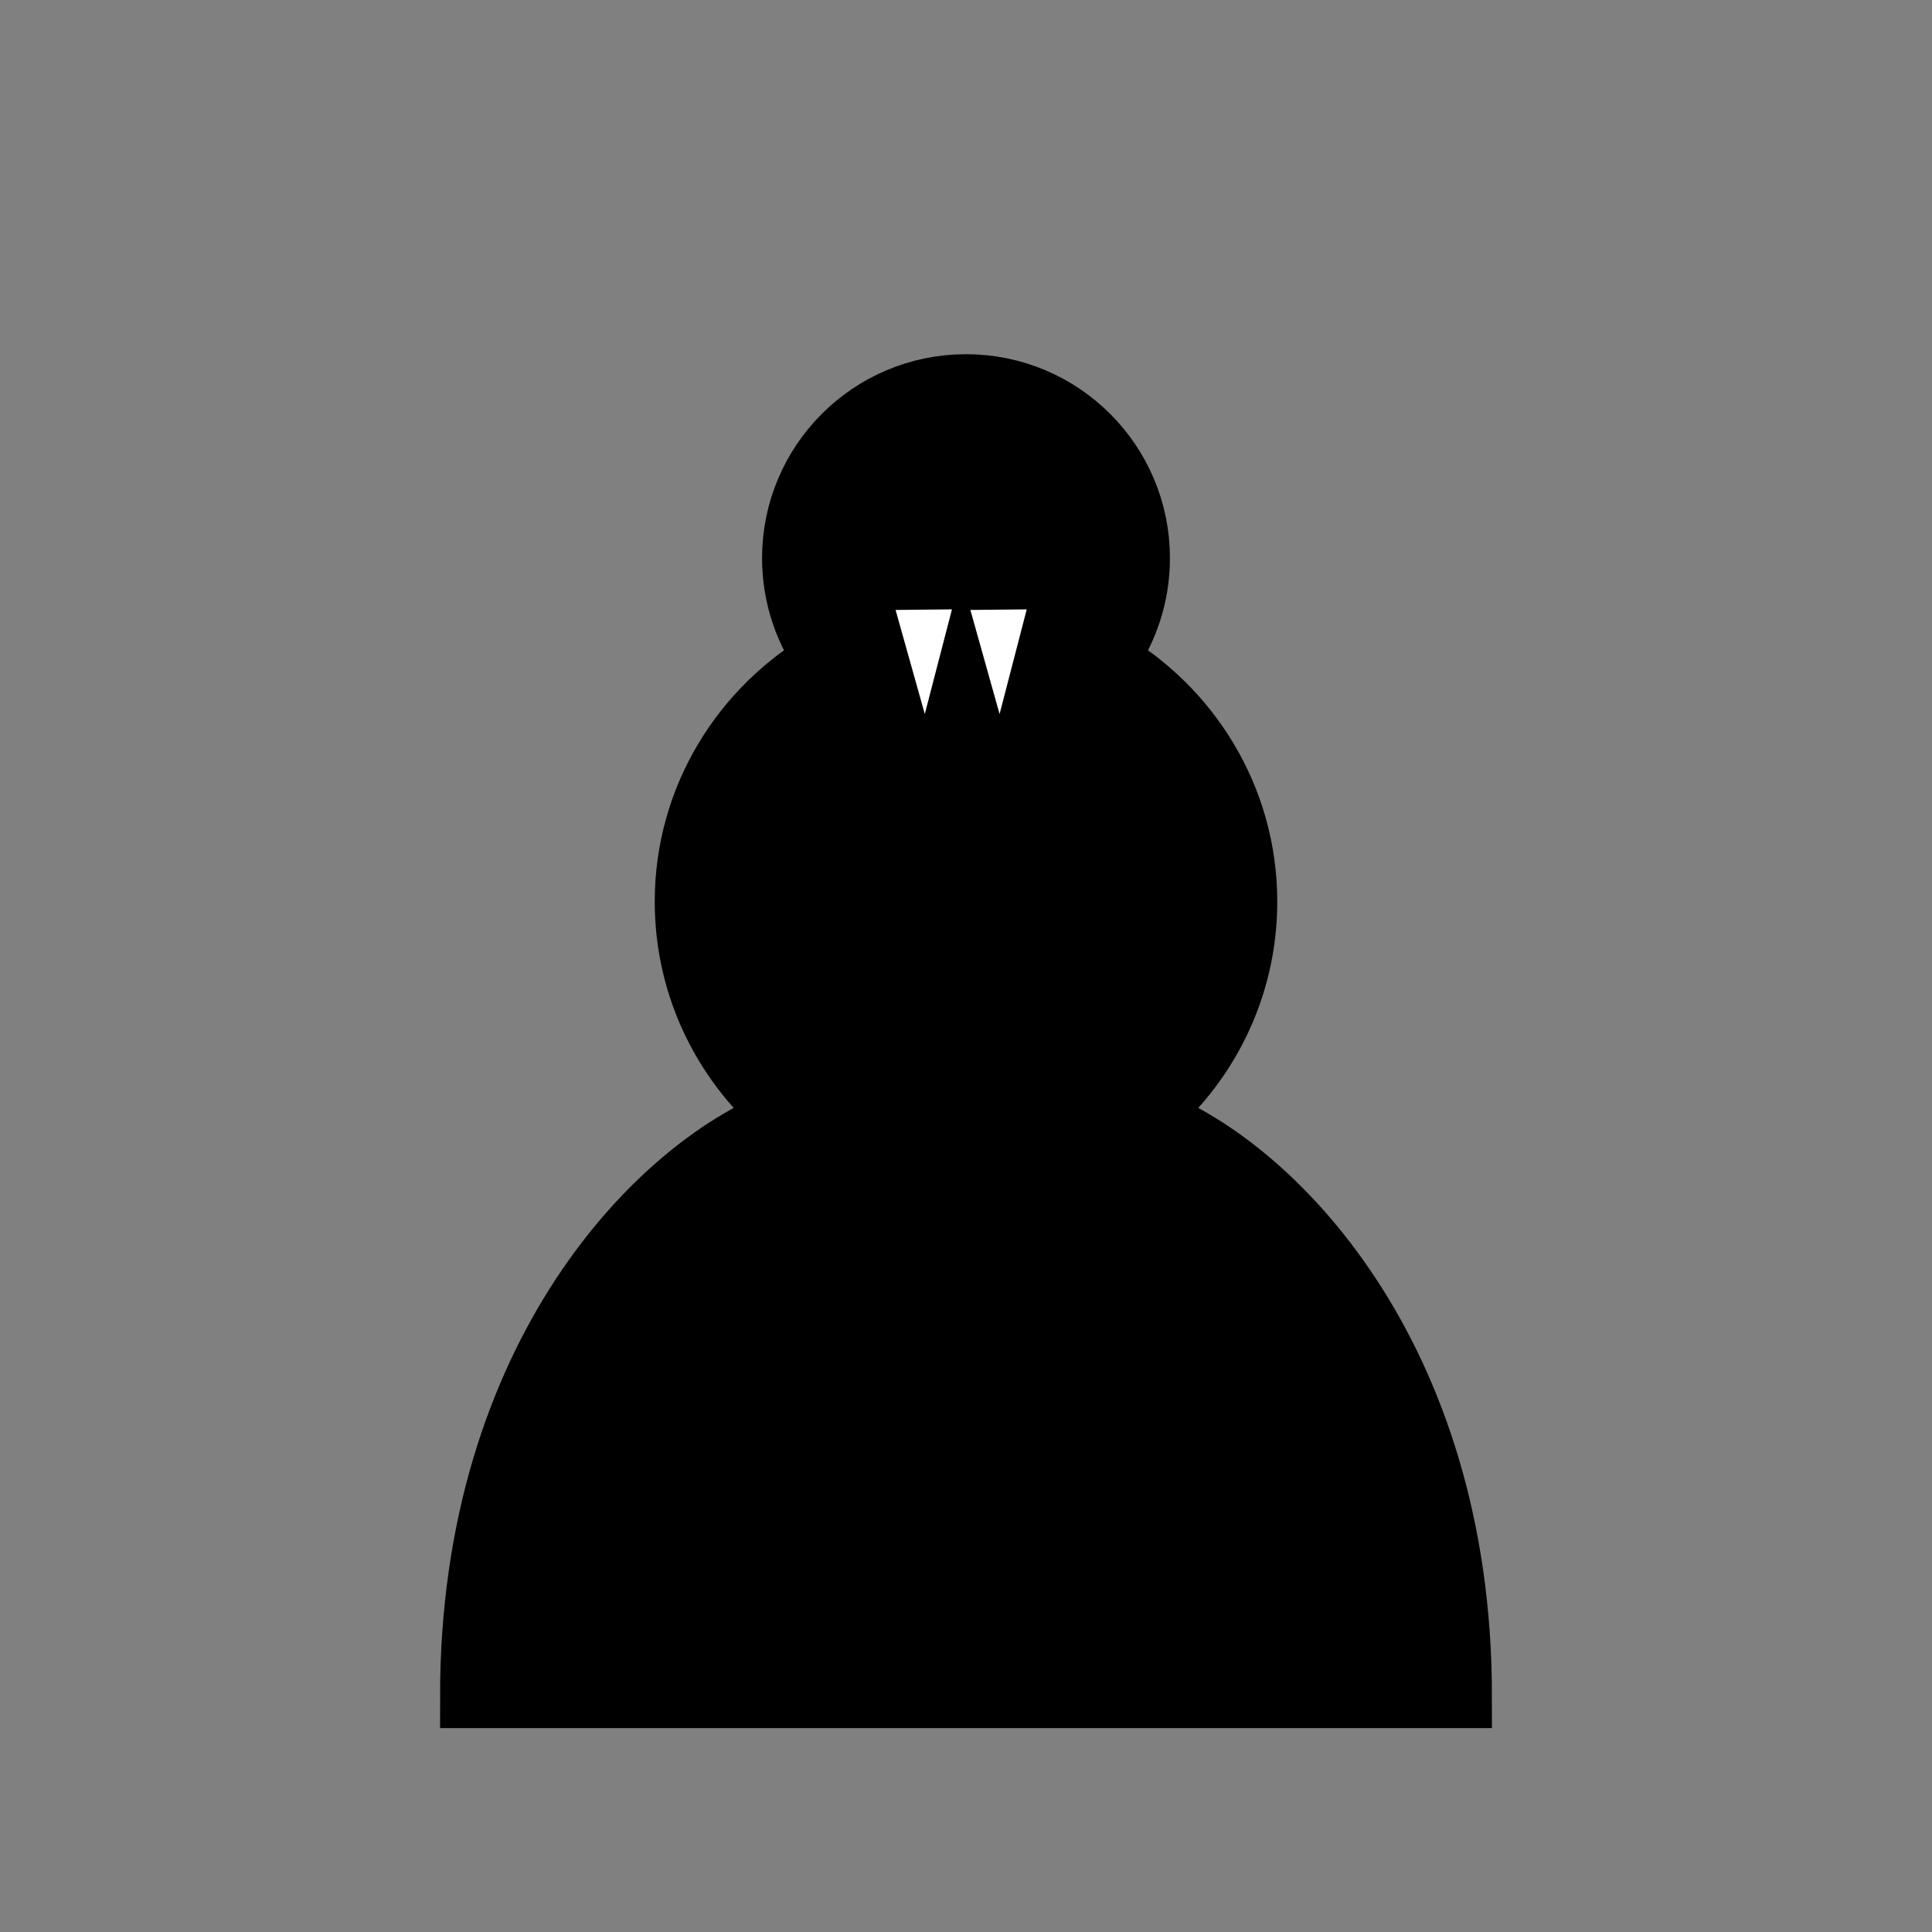<?xml version="1.0" encoding="utf-8"?>
<svg xmlns="http://www.w3.org/2000/svg" version="1.1" width="45" height="45" xmlns:bx="https://boxy-svg.com">
  <rect width="100%" height="100%" fill="#808080" stroke="none"/>
  <path d="m 22.5,9 c -2.21,0 -4,1.79 -4,4 0,0.89 0.29,1.71 0.78,2.38 C 17.33,16.5 16,18.59 16,21 c 0,2.03 0.94,3.84 2.41,5.03 C 15.41,27.09 11,31.58 11,39.5 H 34 C 34,31.58 29.59,27.09 26.59,26.03 28.06,24.84 29,23.03 29,21 29,18.59 27.67,16.5 25.72,15.38 26.21,14.71 26.5,13.89 26.5,13 c 0,-2.21 -1.79,-4 -4,-4 z" style="opacity: 1; fill-opacity: 1; fill-rule: nonzero; stroke: rgb(0, 0, 0); stroke-width: 1.5; stroke-linecap: round; stroke-linejoin: miter; stroke-miterlimit: 4; stroke-dasharray: none; stroke-opacity: 1;"/>
  <path d="M 7.346 25.441 L 8.002 27.872 L 6.689 27.872 L 7.346 25.441 Z" bx:shape="triangle 6.689 25.441 1.313 2.431 0.5 0 1@4fe29303" style="stroke: rgba(0, 0, 0, 0); transform-origin: 7.346px 26.657px; fill: rgb(255, 255, 255);" transform="matrix(-1, 0.01, -0.01, -1, 14.182, -11.242)"/>
  <path d="M 7.346 25.441 L 8.002 27.872 L 6.689 27.872 L 7.346 25.441 Z" bx:shape="triangle 6.689 25.441 1.313 2.431 0.5 0 1@4fe29303" style="stroke: rgba(0, 0, 0, 0); transform-origin: 7.346px 26.657px; fill: rgb(255, 255, 255);" transform="matrix(-1, 0.01, -0.01, -1, 15.924, -11.242)"/>
</svg>